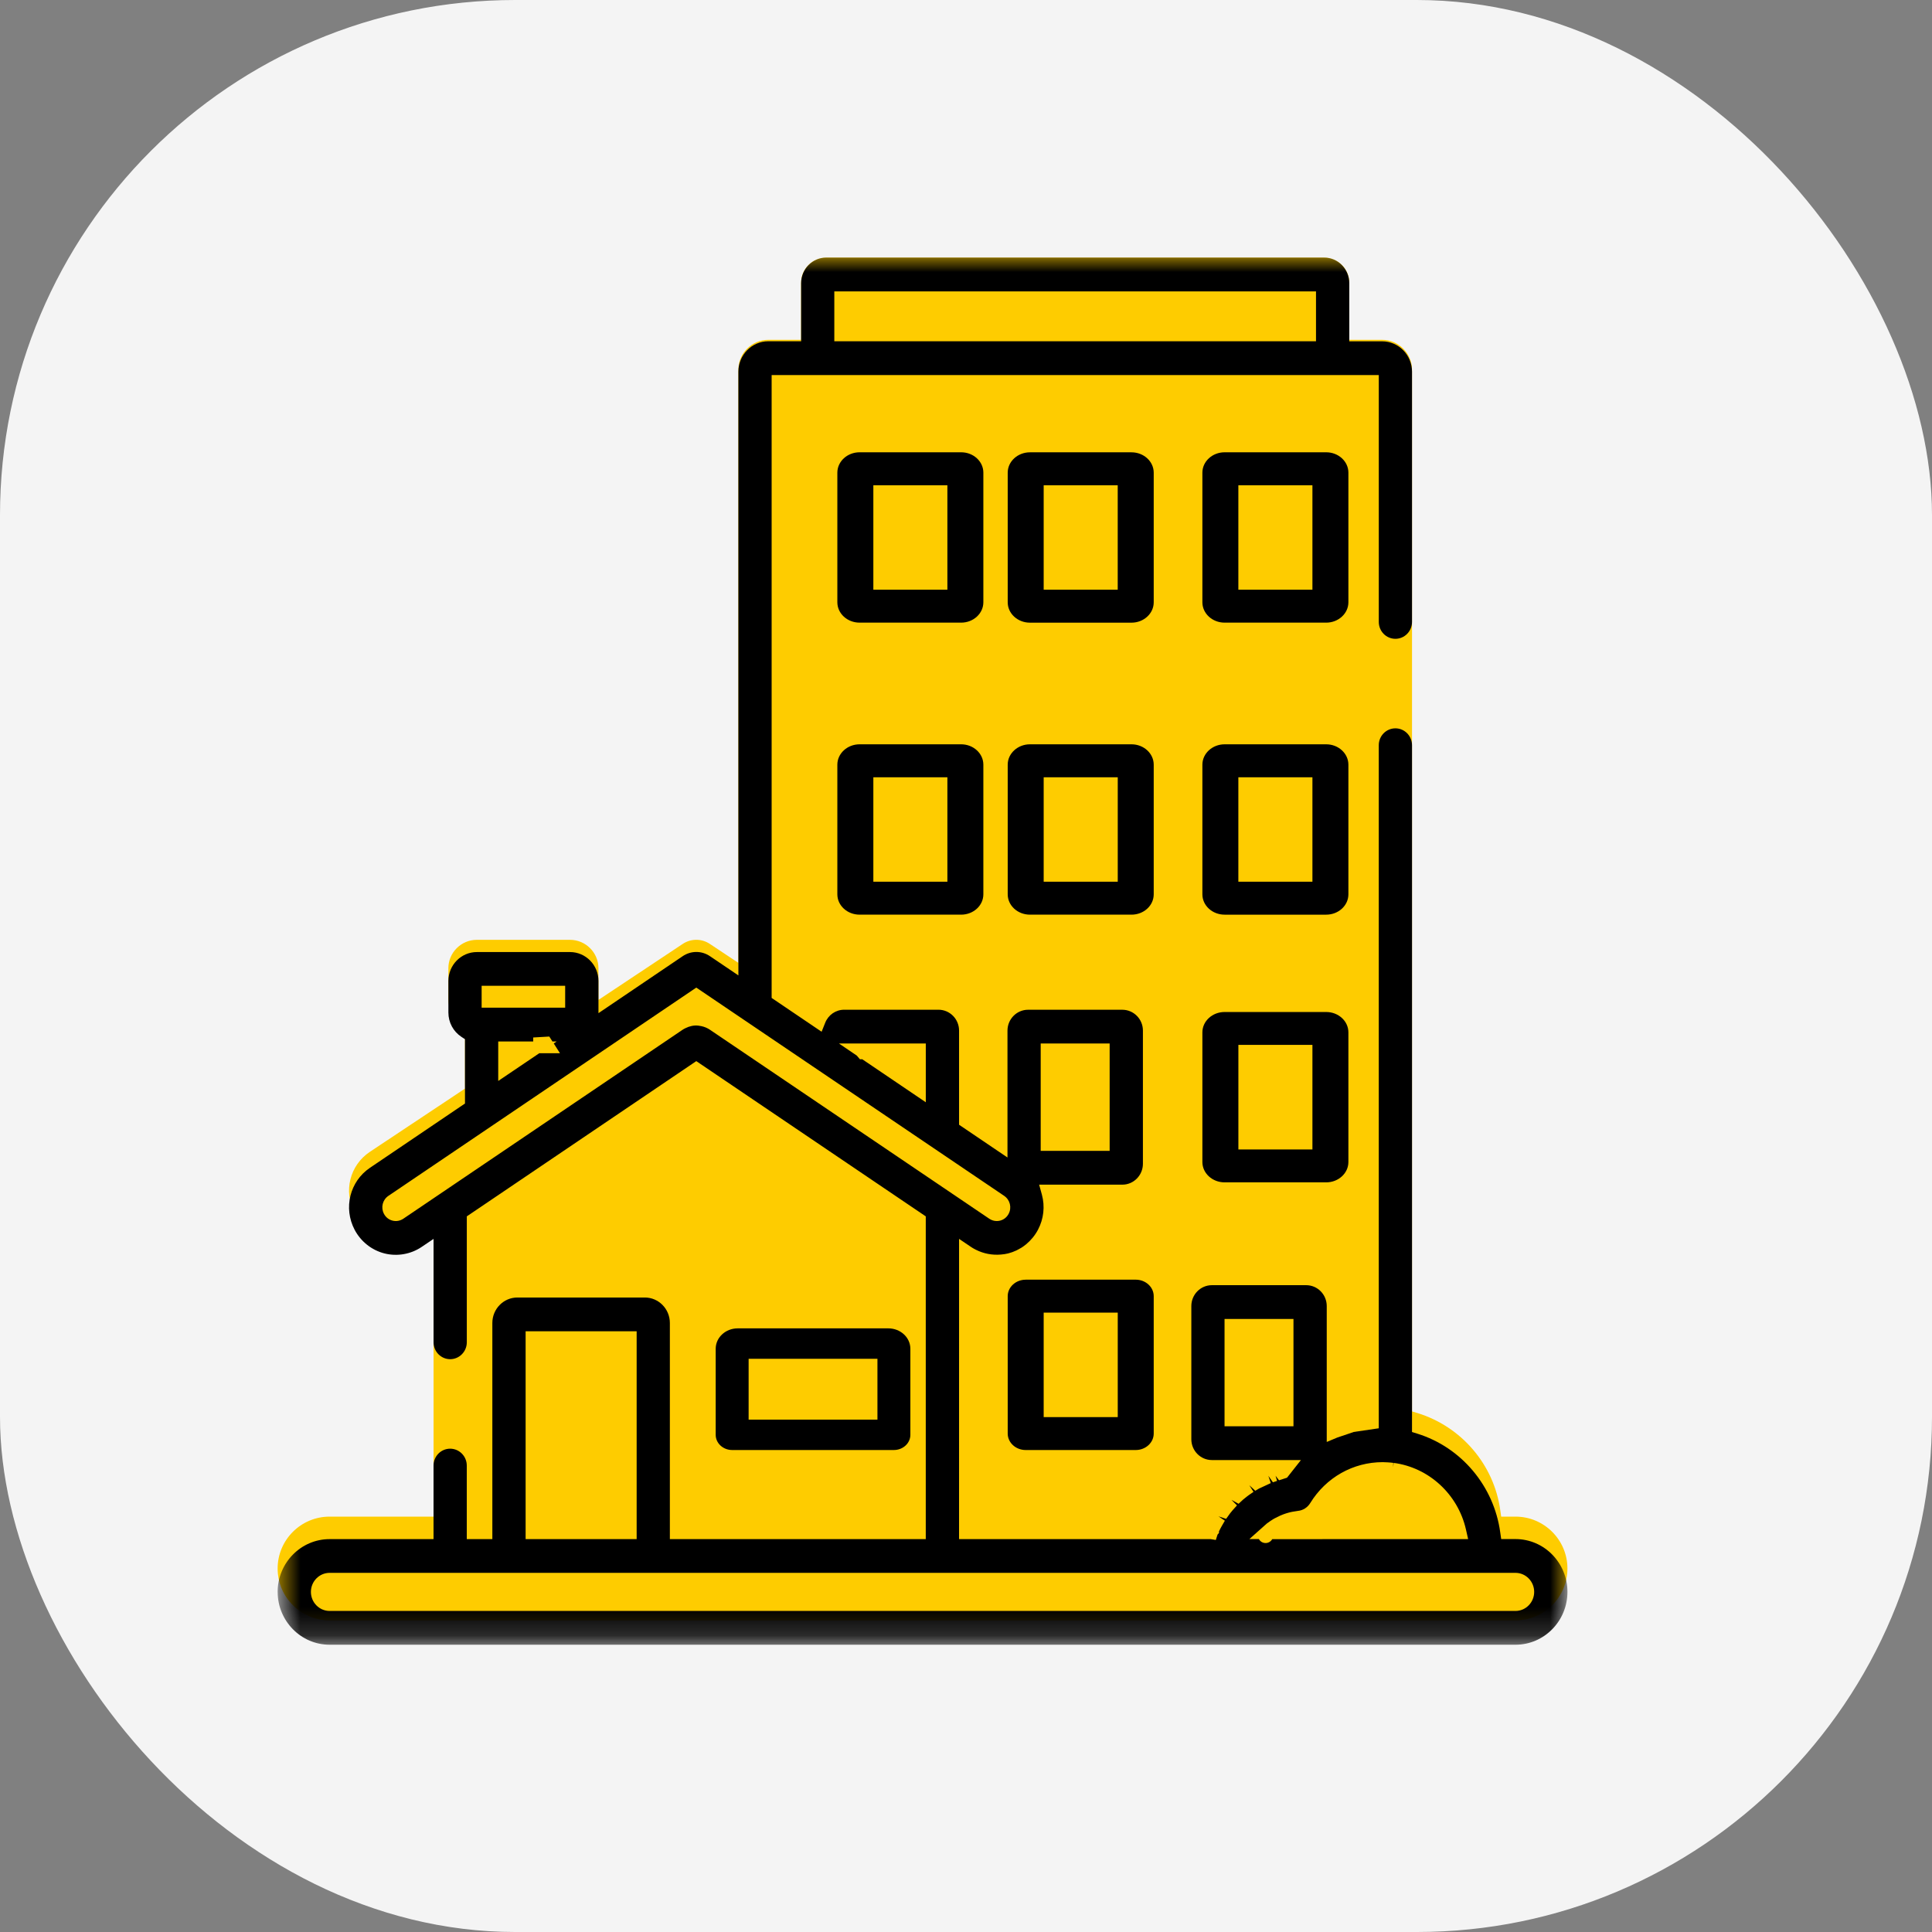 <svg xmlns="http://www.w3.org/2000/svg" xmlns:xlink="http://www.w3.org/1999/xlink" width="68" height="68" viewBox="0 0 68 68">
    <rect x="0" y="0" width="68" height="68" fill="#808080" stroke="none"/>
    <defs>
        <path id="prefix__a" d="M0.705 48.822L46.101 48.822 46.101 0 0.705 0z"/>
    </defs>
    <g fill="none" fill-rule="evenodd">
        <rect width="68" height="68" fill="#F4F4F4" rx="18.133"/>
        <g transform="translate(9.067 9.067)">
            <path fill="#FECC00" d="M44.272 44.313h-.502l-.034-.235c-.223-1.598-1.368-2.935-2.913-3.41l-.192-.058V3.946c0-.579-.473-1.052-1.053-1.052h-1.155V.886c0-.489-.398-.886-.887-.886h-17.52c-.49 0-.887.397-.887.886v2.008h-1.155c-.581 0-1.053.472-1.053 1.051v20.878l-1-.665c-.293-.196-.668-.195-.96-.001l-2.965 1.97v-1.115c0-.55-.45-1-1.001-1H7.716c-.552 0-1.002.45-1.002 1v1.093c0 .342.173.656.46.841l.125.08v2.223l-3.346 2.224c-.708.471-.94 1.392-.538 2.143.217.407.6.705 1.049.817.445.112.926.03 1.31-.223l.419-.278v10.381H2.534c-1.009 0-1.829.819-1.829 1.826 0 1.007.82 1.826 1.83 1.826h41.738c1.009 0 1.828-.819 1.828-1.826 0-1.007-.82-1.826-1.829-1.826"/>
            <mask id="prefix__b" fill="#fff">
                <use xlink:href="#prefix__a"/>
            </mask>
            <path fill="#000" d="M34.519 11.688h2.607V8.012h-2.607v3.676zm3.873-4.12c0-.394-.35-.716-.781-.716h-3.576c-.431 0-.782.322-.782.717v4.562c0 .395.35.717.782.717h3.576c.43 0 .781-.322.781-.717V7.57zM34.519 21.967h2.607v-3.676h-2.607v3.676zm3.873-4.12c0-.394-.35-.717-.781-.717h-3.576c-.431 0-.782.323-.782.717v4.563c0 .395.35.716.782.716h3.576c.43 0 .781-.32.781-.716v-4.563zM34.52 31.39h2.606V27.71H34.52v3.678zm-1.267.442c0 .395.35.716.782.716h3.576c.43 0 .781-.321.781-.716v-4.563c0-.396-.35-.717-.781-.717h-3.576c-.431 0-.782.321-.782.717v4.563zM17.282 40.899h4.534v-2.142h-4.534v2.142zm4.918-3.212h-5.303c-.427 0-.774.322-.774.718v3.029c0 .295.26.535.579.535h5.693c.32 0 .58-.24.58-.535v-3.029c0-.396-.347-.718-.775-.718z" mask="url(#prefix__b)"/>
            <path fill="#000" d="M44.272 46.292c.363 0 .659.301.659.671 0 .37-.296.67-.66.67H2.535c-.363 0-.659-.3-.659-.67 0-.37.296-.671.659-.671h41.738zM9.433 45.104h3.908v-7.315H9.433v7.315zm6.487-17.928c-.09-.06-.192-.104-.303-.127l-.103-.017c-.158-.018-.313.017-.456.089-.04.019-.07.036-.1.056l-9.831 6.652c-.113.075-.247.099-.378.066-.13-.032-.239-.118-.303-.241-.115-.22-.049-.49.156-.63l10.838-7.331 10.838 7.331c.205.14.272.41.156.631-.063.12-.17.206-.301.24-.04.01-.08.014-.119.014-.091 0-.181-.027-.26-.08l-9.834-6.653zm-5.279.827h-.727l-1.445.976v-1.39H9.7v-.14l.566-.033.111.173h.15l-.104.07.219.344zM7.885 26.4h2.94v-.77h-2.94v.77zm15.633 1.261v2.068l-2.236-1.514h-.083l-.11-.129-.626-.425h3.055zm12.006 16.893c.042-.033.078-.058.119-.085.075-.05.117-.075.157-.097l.198-.097c.04-.018.072-.03.106-.043.074-.027.117-.04.16-.052.063-.018.112-.03.164-.039.09-.017.14-.025.188-.03.179-.018.336-.118.433-.275.554-.901 1.508-1.44 2.55-1.44.058 0 .115.003.177.007l.106.008.089.01-.003.154.016-.153c1.239.162 2.262 1.102 2.545 2.342l.077.34-6.895.002c-.047.082-.134.137-.234.137-.102 0-.19-.056-.236-.14h-.334l.617-.55zM20.298 2.945h16.954V1.19H20.298v1.756zm7.264 28.495h2.427V27.66h-2.427v3.779zm6.47 9.694h2.427v-3.778h-2.426v3.778zM.706 46.963c0 1.025.82 1.859 1.829 1.859h41.739c1.008 0 1.828-.834 1.828-1.859 0-1.026-.82-1.86-1.83-1.86h-.502l-.034-.238c-.222-1.626-1.367-2.988-2.912-3.47l-.193-.06V17.162c0-.328-.262-.594-.584-.594-.324 0-.586.266-.586.594v24.042l-.888.13v.003l-.57.192-.373.156v-4.783c0-.406-.324-.735-.723-.735h-3.32c-.399 0-.723.329-.723.735v4.686c0 .405.324.734.723.734h3.135l-.49.621-.281.091-.122-.158.052.18c-.057.018-.102.032-.146.048l-.16-.228.085.257-.417.194c-.041.022-.081.047-.128.076l-.21-.195.147.233c-.056.037-.11.074-.165.115l-.067.05c-.048.038-.09.07-.13.104-.091.084-.128.117-.163.151l-.249-.137.193.194-.155.172-.09.11-.137.191-.27-.087.226.152c-.03.049-.061.1-.092.157-.053.093-.087.157-.116.22v.055l-.051.057h.001l-.061.19-.183-.031h-8.854V34.537l.42.284c.038.025.078.05.12.072l.058.03c.269.135.571.192.873.166.093-.007.176-.02.257-.04.1-.026.196-.06.286-.103l.06-.031c.046-.024.085-.045.122-.068l.003-.003.002.002v-.002c.05-.032.095-.065.138-.1l.021-.016c.173-.144.314-.316.418-.513.201-.382.25-.82.137-1.235l-.097-.351h2.93c.398 0 .723-.33.723-.736v-4.686c0-.405-.325-.734-.724-.734h-3.32c-.398 0-.723.33-.723.734v4.466l-1.704-1.153v-3.313c0-.406-.325-.735-.724-.735h-3.319c-.296 0-.56.181-.67.462l-.125.313-1.759-1.19V4.134h21.37v8.69c0 .327.261.593.585.593.322 0 .584-.266.584-.594V4.016c0-.59-.472-1.07-1.053-1.07h-1.155V.901c0-.498-.398-.902-.886-.902h-17.52c-.49 0-.887.404-.887.902v2.043h-1.155c-.581 0-1.053.48-1.053 1.07v21.25l-1-.676c-.293-.199-.669-.198-.961 0l-2.964 2.005V25.46c0-.562-.45-1.018-1.002-1.018H7.717c-.552 0-1.002.456-1.002 1.018v1.112c0 .347.172.667.46.856l.124.081v2.264l-3.345 2.263c-.71.48-.941 1.417-.539 2.181.218.414.6.718 1.049.832.445.113.927.03 1.308-.227l.421-.284v3.639c0 .328.262.595.585.595.322 0 .585-.267.585-.595v-4.432l8.077-5.464 8.077 5.464v11.36H14.51v-7.608c0-.494-.395-.896-.88-.896H9.143c-.486 0-.881.402-.881.896v7.608h-.9v-2.589c0-.328-.263-.594-.585-.594-.323 0-.585.266-.585.594v2.589H2.534c-1.008 0-1.829.833-1.829 1.859zM35.394 43.255v-.001z" mask="url(#prefix__b)"/>
            <path fill="#000" d="M27.667 40.81h2.607v-3.677h-2.607v3.677zm-.633-4.836c-.349 0-.633.26-.633.58v4.835c0 .32.284.58.633.58h3.873c.349 0 .633-.26.633-.58v-4.836c0-.32-.284-.58-.633-.58h-3.873zM21.672 21.967h2.606v-3.676h-2.606v3.676zm-1.267.443c0 .395.35.716.783.716h3.574c.431 0 .782-.32.782-.716v-4.563c0-.394-.35-.717-.782-.717h-3.574c-.432 0-.783.323-.783.717v4.563zM21.672 11.688h2.606V8.012h-2.606v3.676zm3.872-4.12c0-.394-.35-.716-.782-.716h-3.574c-.432 0-.783.322-.783.717v4.562c0 .395.35.717.783.717h3.574c.431 0 .782-.322.782-.717V7.57zM27.667 11.688h2.606V8.012h-2.606v3.676zM31.54 7.57c0-.395-.35-.717-.782-.717h-3.575c-.431 0-.782.322-.782.717v4.562c0 .395.35.717.782.717h3.575c.432 0 .782-.322.782-.717V7.57zM27.667 21.967h2.607v-3.676h-2.607v3.676zm-1.266.443c0 .395.35.716.782.716h3.575c.432 0 .782-.32.782-.716v-4.563c0-.394-.35-.717-.782-.717h-3.575c-.431 0-.782.323-.782.717v4.563z" mask="url(#prefix__b)"/>
        </g>
    </g>
</svg>